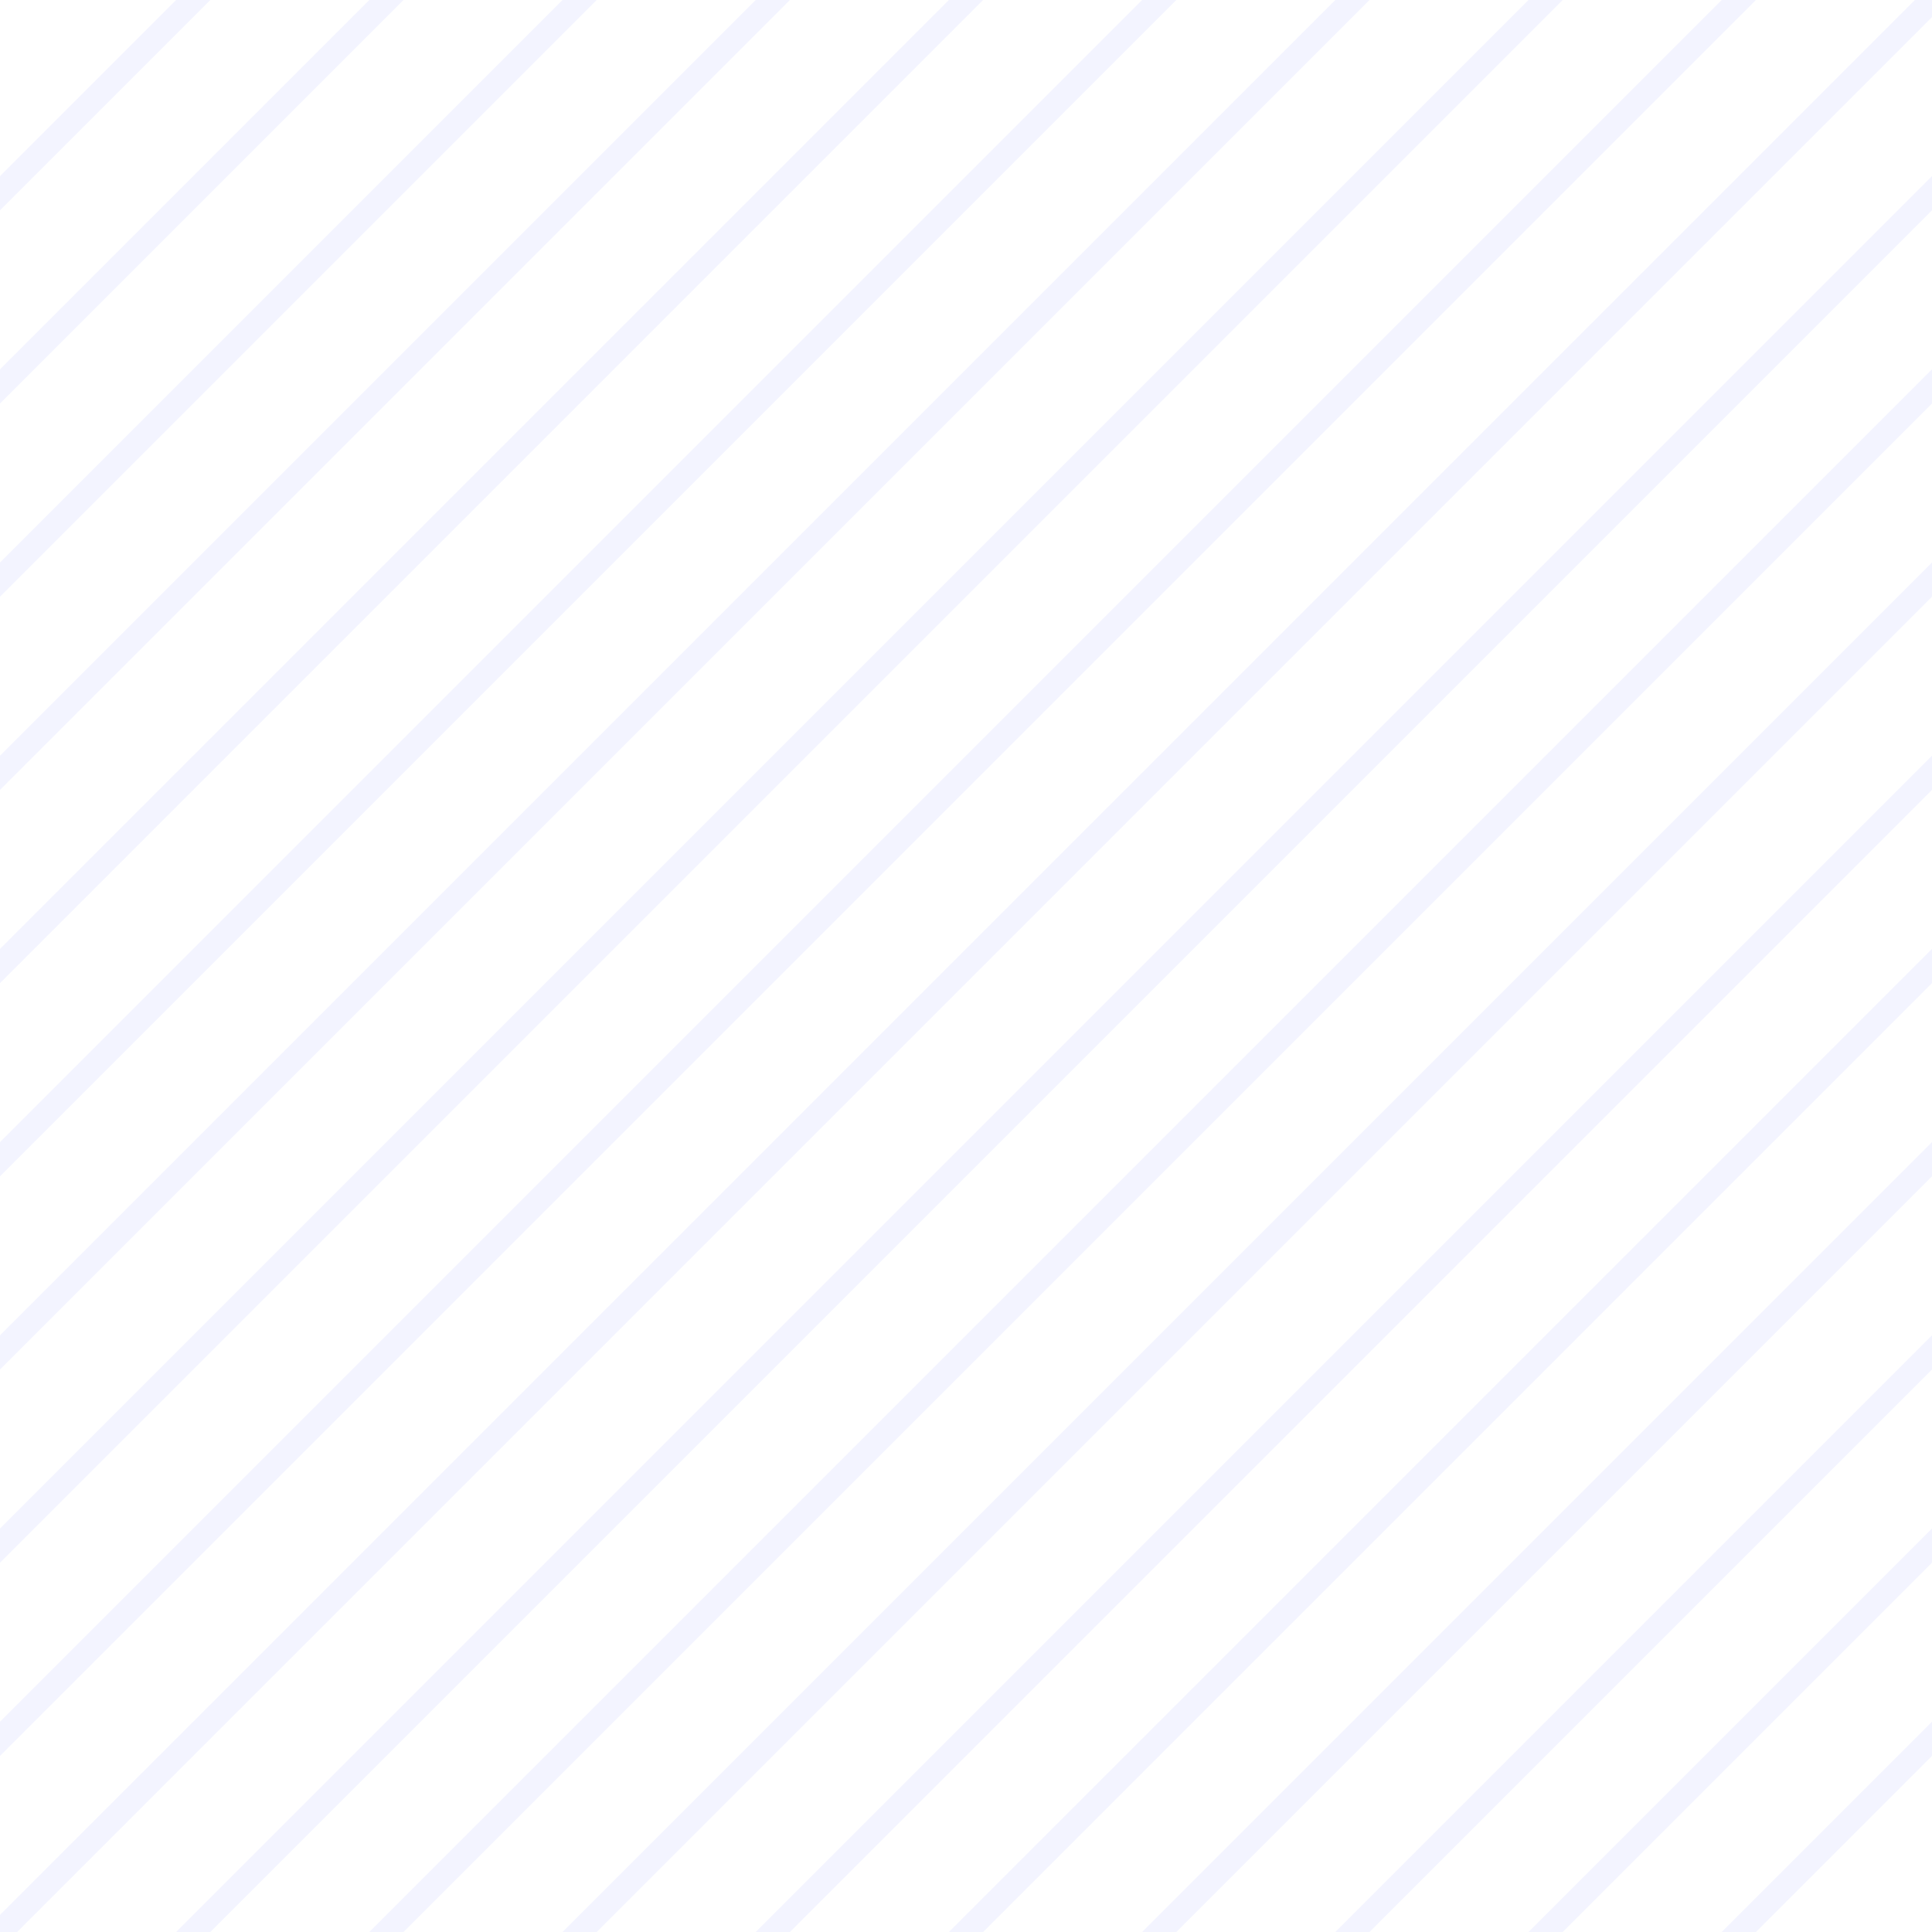 ﻿<?xml version="1.0" encoding="utf-8"?>
<!DOCTYPE svg PUBLIC "-//W3C//DTD SVG 1.1//EN" "http://www.w3.org/Graphics/SVG/1.1/DTD/svg11.dtd">
<svg xmlns="http://www.w3.org/2000/svg" xmlns:xlink="http://www.w3.org/1999/xlink" version="1.1" baseProfile="full" width="120" height="120" viewBox="0 0 120.00 120.00" enable-background="new 0 0 120.00 120.00" xml:space="preserve">
	<line fill="none" stroke-width="1.5" stroke-linecap="square" stroke-linejoin="miter" stroke="#D8DCFF" stroke-opacity="0.302" x1="1.58946e-007" y1="24" x2="24" y2="0"/>
	<line fill="none" stroke-width="1.5" stroke-linecap="square" stroke-linejoin="miter" stroke="#D8DCFF" stroke-opacity="0.302" x1="0" y1="12" x2="12" y2="0"/>
	<line fill="none" stroke-width="1.5" stroke-linecap="square" stroke-linejoin="miter" stroke="#D8DCFF" stroke-opacity="0.302" x1="0" y1="36" x2="36" y2="0"/>
	<line fill="none" stroke-width="1.5" stroke-linecap="square" stroke-linejoin="miter" stroke="#D8DCFF" stroke-opacity="0.302" x1="0" y1="48" x2="48" y2="0"/>
	<line fill="none" stroke-width="1.5" stroke-linecap="square" stroke-linejoin="miter" stroke="#D8DCFF" stroke-opacity="0.302" x1="0" y1="60" x2="60" y2="0"/>
	<line fill="none" stroke-width="1.5" stroke-linecap="square" stroke-linejoin="miter" stroke="#D8DCFF" stroke-opacity="0.302" x1="0" y1="72" x2="72" y2="0"/>
	<line fill="none" stroke-width="1.5" stroke-linecap="square" stroke-linejoin="miter" stroke="#D8DCFF" stroke-opacity="0.302" x1="84" y1="0" x2="0" y2="84"/>
	<line fill="none" stroke-width="1.5" stroke-linecap="square" stroke-linejoin="miter" stroke="#D8DCFF" stroke-opacity="0.302" x1="0" y1="96" x2="96" y2="0"/>
	<line fill="none" stroke-width="1.5" stroke-linecap="square" stroke-linejoin="miter" stroke="#D8DCFF" stroke-opacity="0.302" x1="108" y1="0" x2="0" y2="108"/>
	<line fill="none" stroke-width="1.5" stroke-linecap="square" stroke-linejoin="miter" stroke="#D8DCFF" stroke-opacity="0.302" x1="120" y1="0" x2="0" y2="120"/>
	<line fill="none" stroke-width="1.5" stroke-linecap="square" stroke-linejoin="miter" stroke="#D8DCFF" stroke-opacity="0.302" x1="120" y1="12" x2="12" y2="120"/>
	<line fill="none" stroke-width="1.5" stroke-linecap="square" stroke-linejoin="miter" stroke="#D8DCFF" stroke-opacity="0.302" x1="24" y1="120" x2="120" y2="24"/>
	<line fill="none" stroke-width="1.5" stroke-linecap="square" stroke-linejoin="miter" stroke="#D8DCFF" stroke-opacity="0.302" x1="120" y1="36" x2="36" y2="120"/>
	<line fill="none" stroke-width="1.5" stroke-linecap="square" stroke-linejoin="miter" stroke="#D8DCFF" stroke-opacity="0.302" x1="48" y1="120" x2="120" y2="48"/>
	<line fill="none" stroke-width="1.5" stroke-linecap="square" stroke-linejoin="miter" stroke="#D8DCFF" stroke-opacity="0.302" x1="120" y1="60" x2="60" y2="120"/>
	<line fill="none" stroke-width="1.5" stroke-linecap="square" stroke-linejoin="miter" stroke="#D8DCFF" stroke-opacity="0.302" x1="72" y1="120" x2="120" y2="72"/>
	<line fill="none" stroke-width="1.5" stroke-linecap="square" stroke-linejoin="miter" stroke="#D8DCFF" stroke-opacity="0.302" x1="120" y1="84" x2="84" y2="120"/>
	<line fill="none" stroke-width="1.5" stroke-linecap="square" stroke-linejoin="miter" stroke="#D8DCFF" stroke-opacity="0.302" x1="120" y1="96" x2="96" y2="120"/>
	<line fill="none" stroke-width="1.5" stroke-linecap="square" stroke-linejoin="miter" stroke="#D8DCFF" stroke-opacity="0.302" x1="120" y1="108" x2="108" y2="120"/>
</svg>
